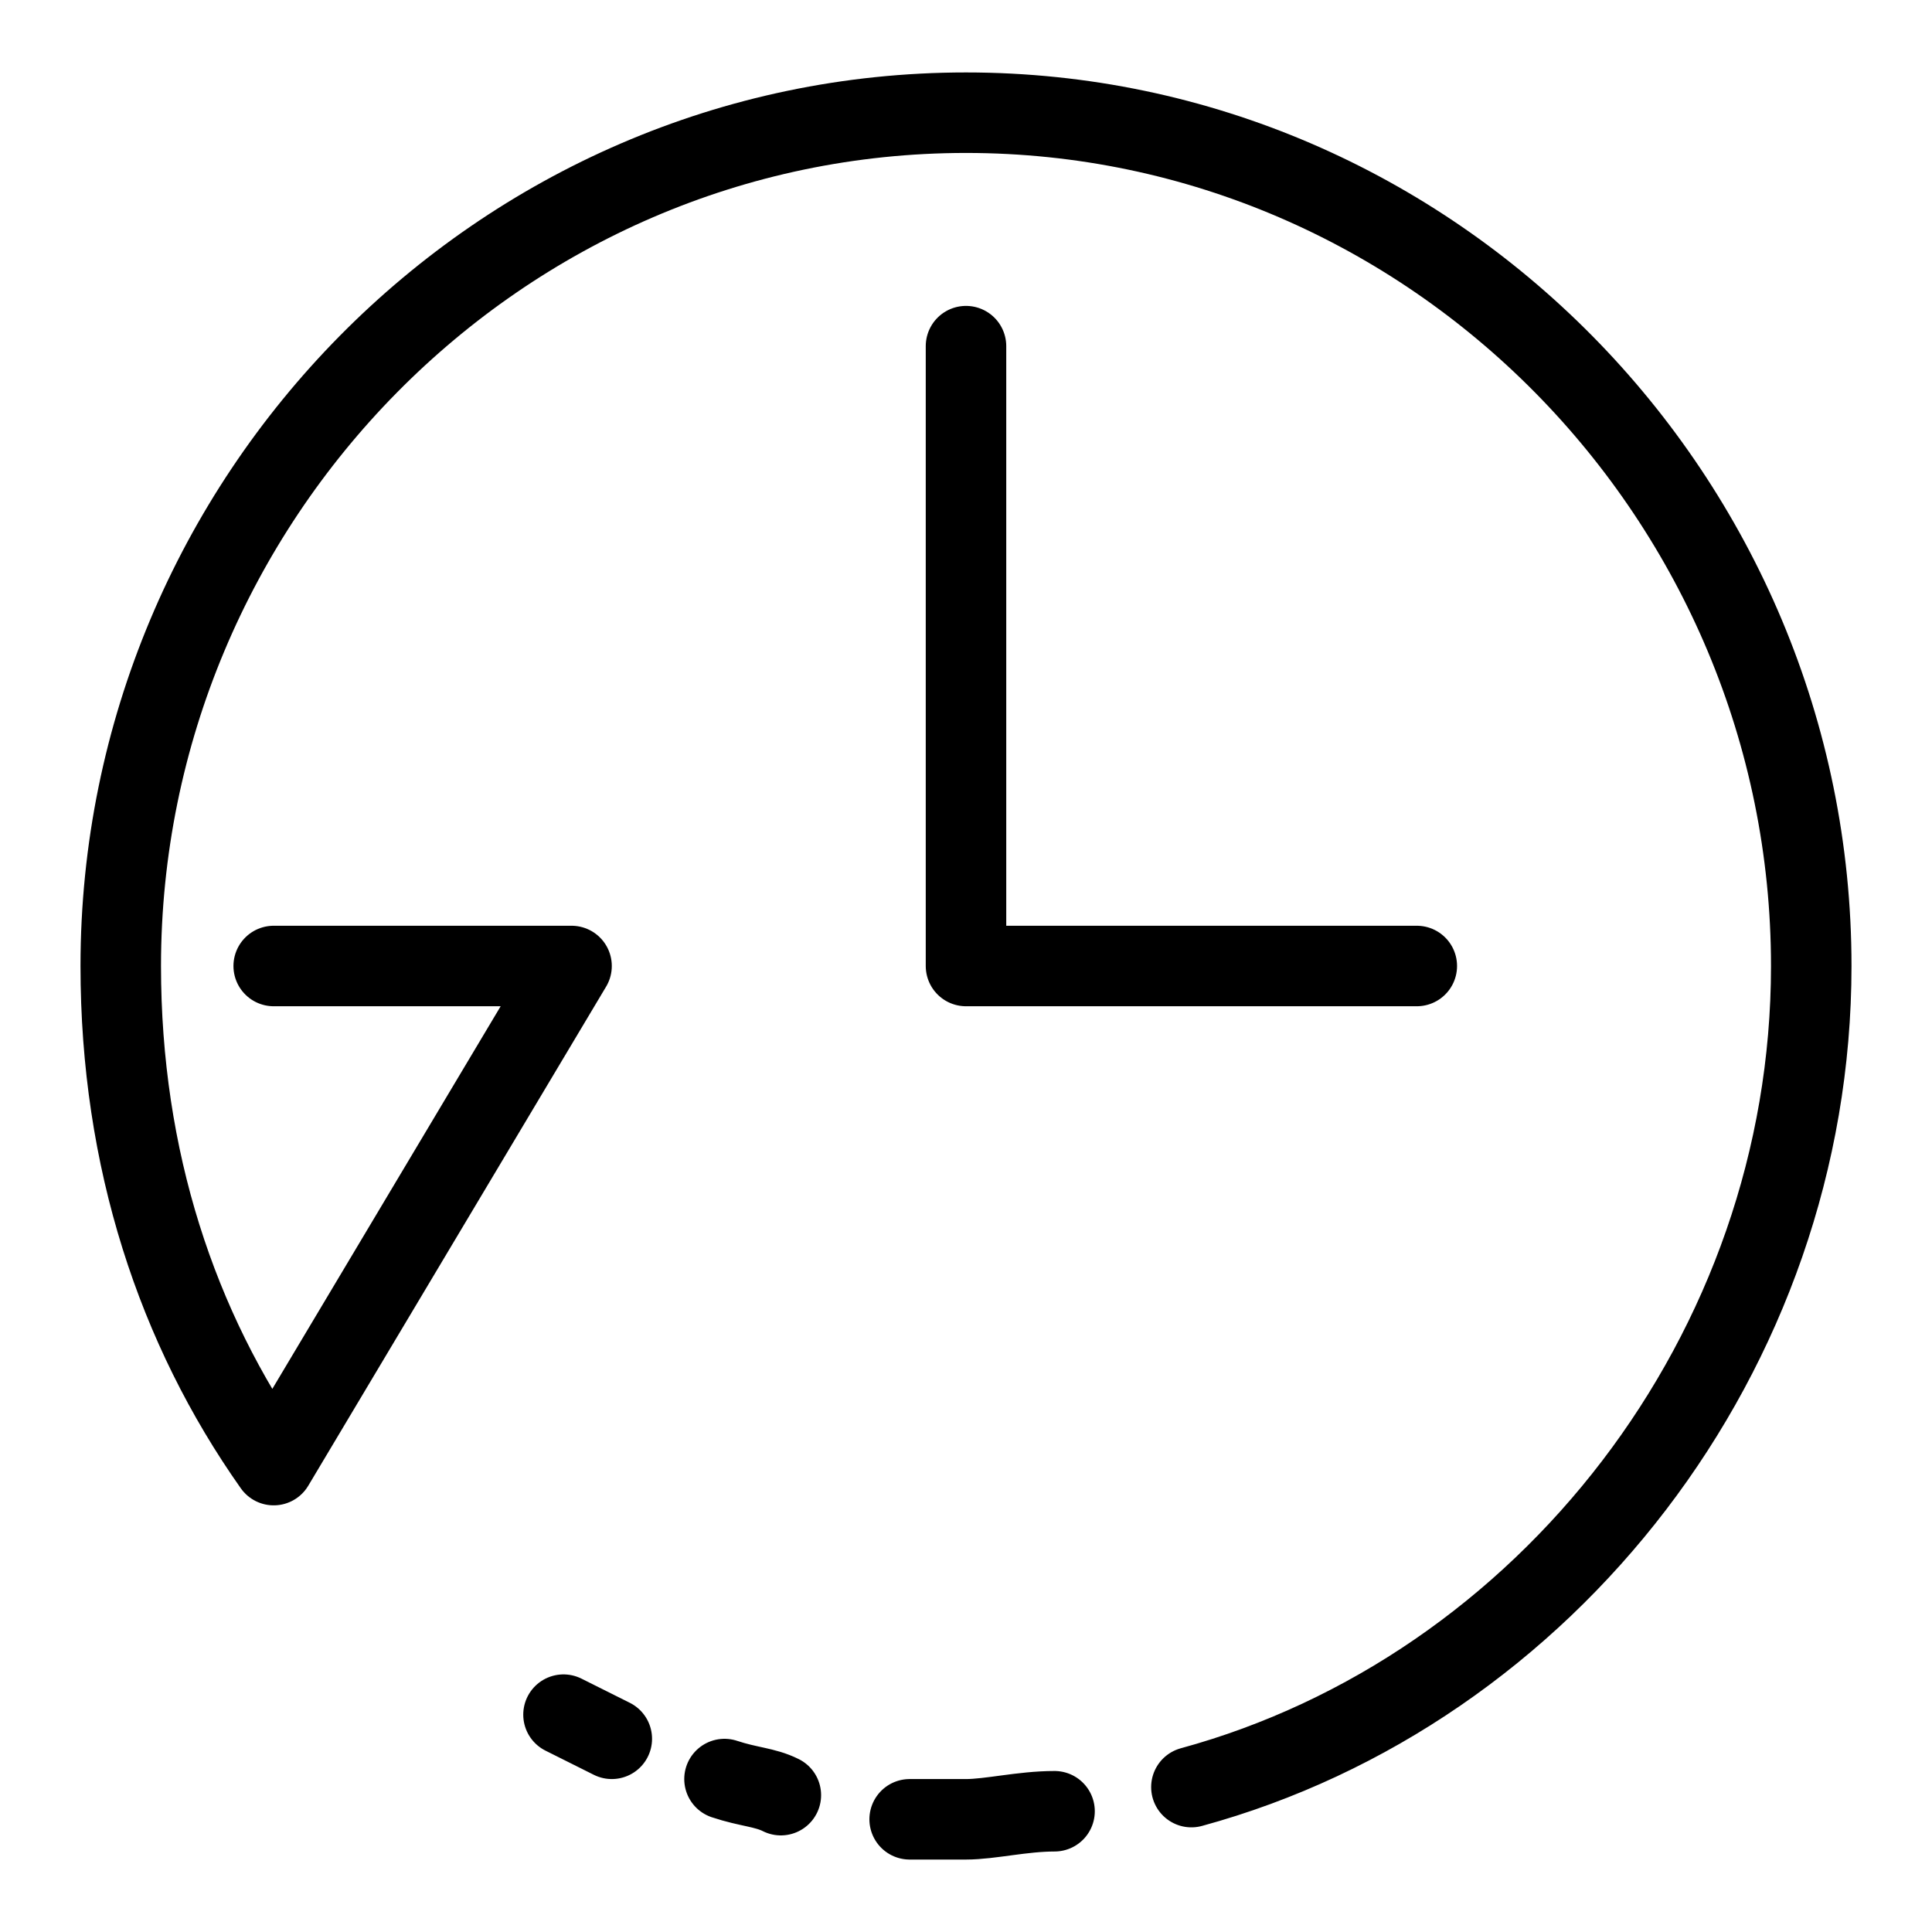 <?xml version="1.0" encoding="utf-8"?>
<svg version="1.1" id="Alee_Moqadam" xmlns="http://www.w3.org/2000/svg" viewBox="0 0 24 24">
<path fill="none" stroke="#000000" stroke-linecap="round" stroke-linejoin="round" 
	d="M17.6,12H12V4.3
	 M3.4,12h3.7l-3.7,6.2c-1.2-1.7-1.9-3.8-1.9-6.2C1.5,6.2,6.2,1.4,12,1.4S22.5,6.2,22.5,12c0,4.8-3.3,9-7.7,10.2 M13.1,22.5
	c-0.4,0-0.8,0.1-1.1,0.1c-0.2,0-0.5,0-0.7,0 M9.7,22.3c-0.2-0.1-0.4-0.1-0.7-0.2 M7.6,21.6c-0.2-0.1-0.4-0.2-0.6-0.3"/>
</svg>

